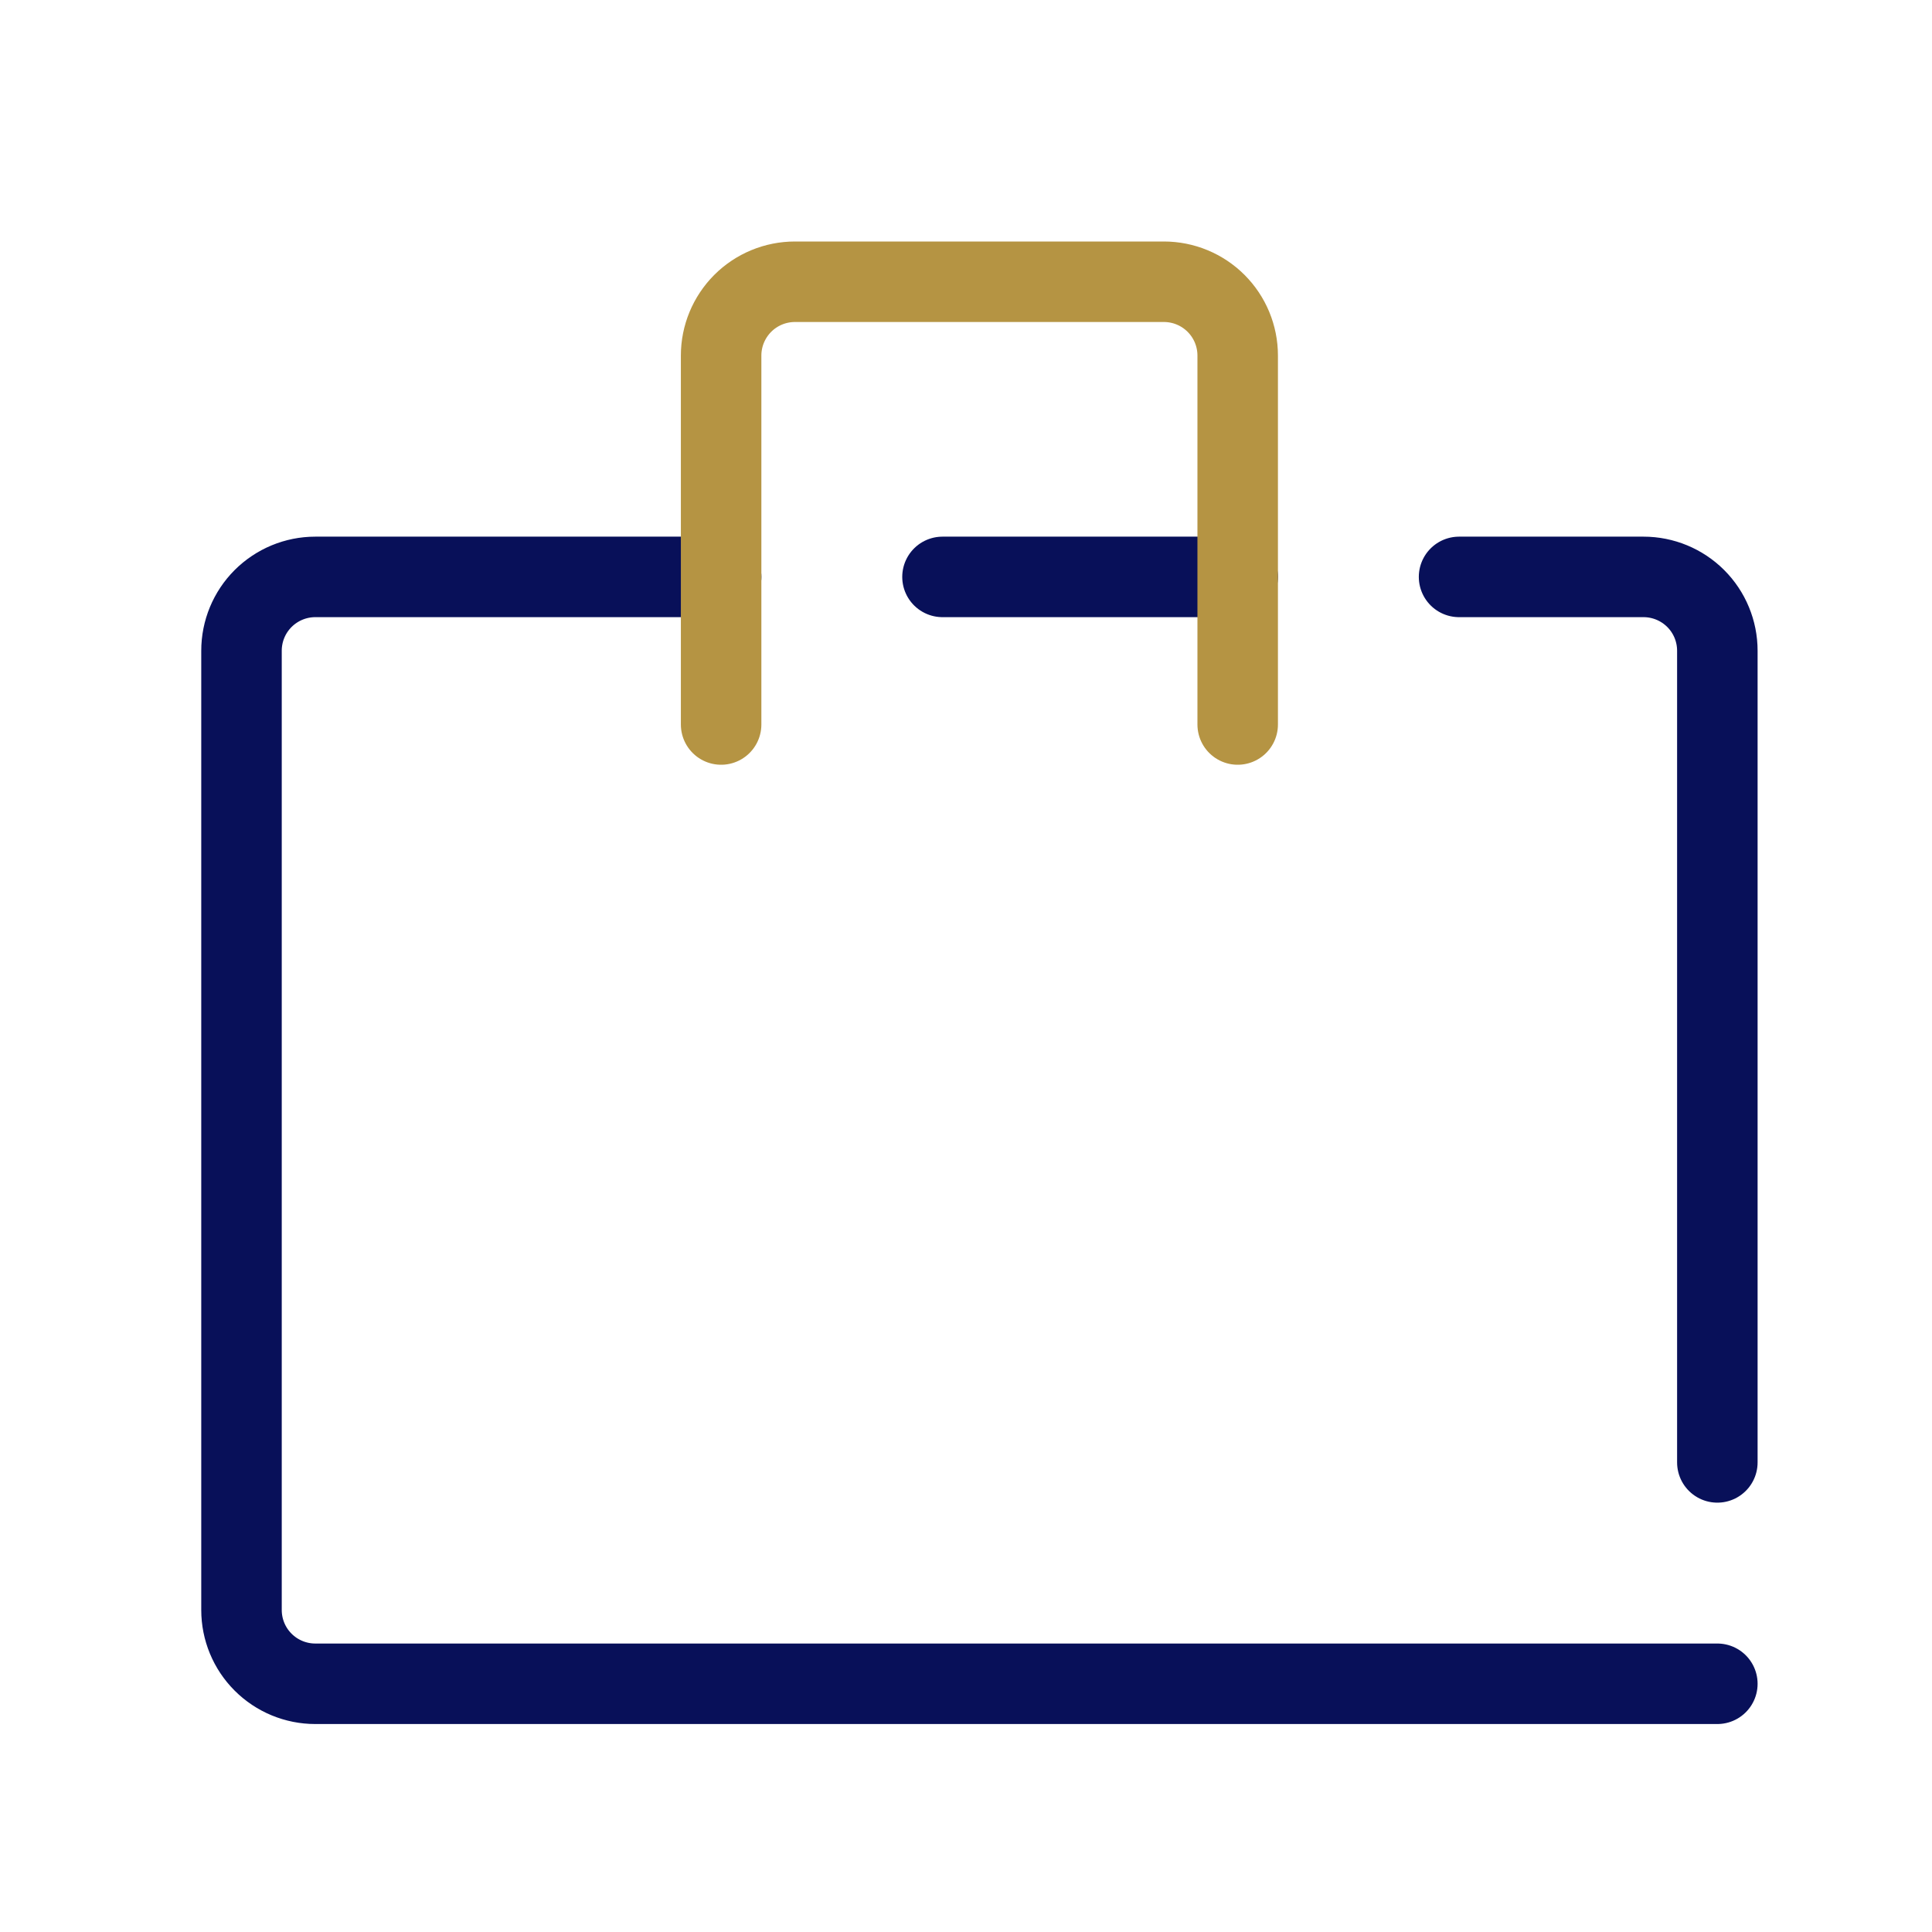 <svg width="48" height="48" viewBox="0 0 48 48" fill="none" xmlns="http://www.w3.org/2000/svg">
<path d="M17.917 14.333H7.833C7.347 14.333 6.881 14.527 6.537 14.87C6.193 15.214 6 15.68 6 16.167V40C6 40.486 6.193 40.953 6.537 41.296C6.881 41.64 7.347 41.833 7.833 41.833H42.667" stroke="#081059" stroke-width="2" stroke-linecap="round" stroke-linejoin="round"/>
<path d="M30.75 14.333H23.416" stroke="#081059" stroke-width="2" stroke-linecap="round" stroke-linejoin="round"/>
<path d="M42.667 36.333V16.167C42.667 15.68 42.474 15.214 42.13 14.87C41.786 14.527 41.32 14.333 40.833 14.333H36.25" stroke="#081059" stroke-width="2" stroke-linecap="round" stroke-linejoin="round"/>
<path d="M30.75 18V8.833C30.75 8.347 30.557 7.881 30.213 7.537C29.869 7.193 29.403 7 28.916 7H19.75C19.264 7 18.797 7.193 18.453 7.537C18.11 7.881 17.916 8.347 17.916 8.833V18" stroke="#B59443" stroke-width="2" stroke-linecap="round" stroke-linejoin="round"/>
</svg>
